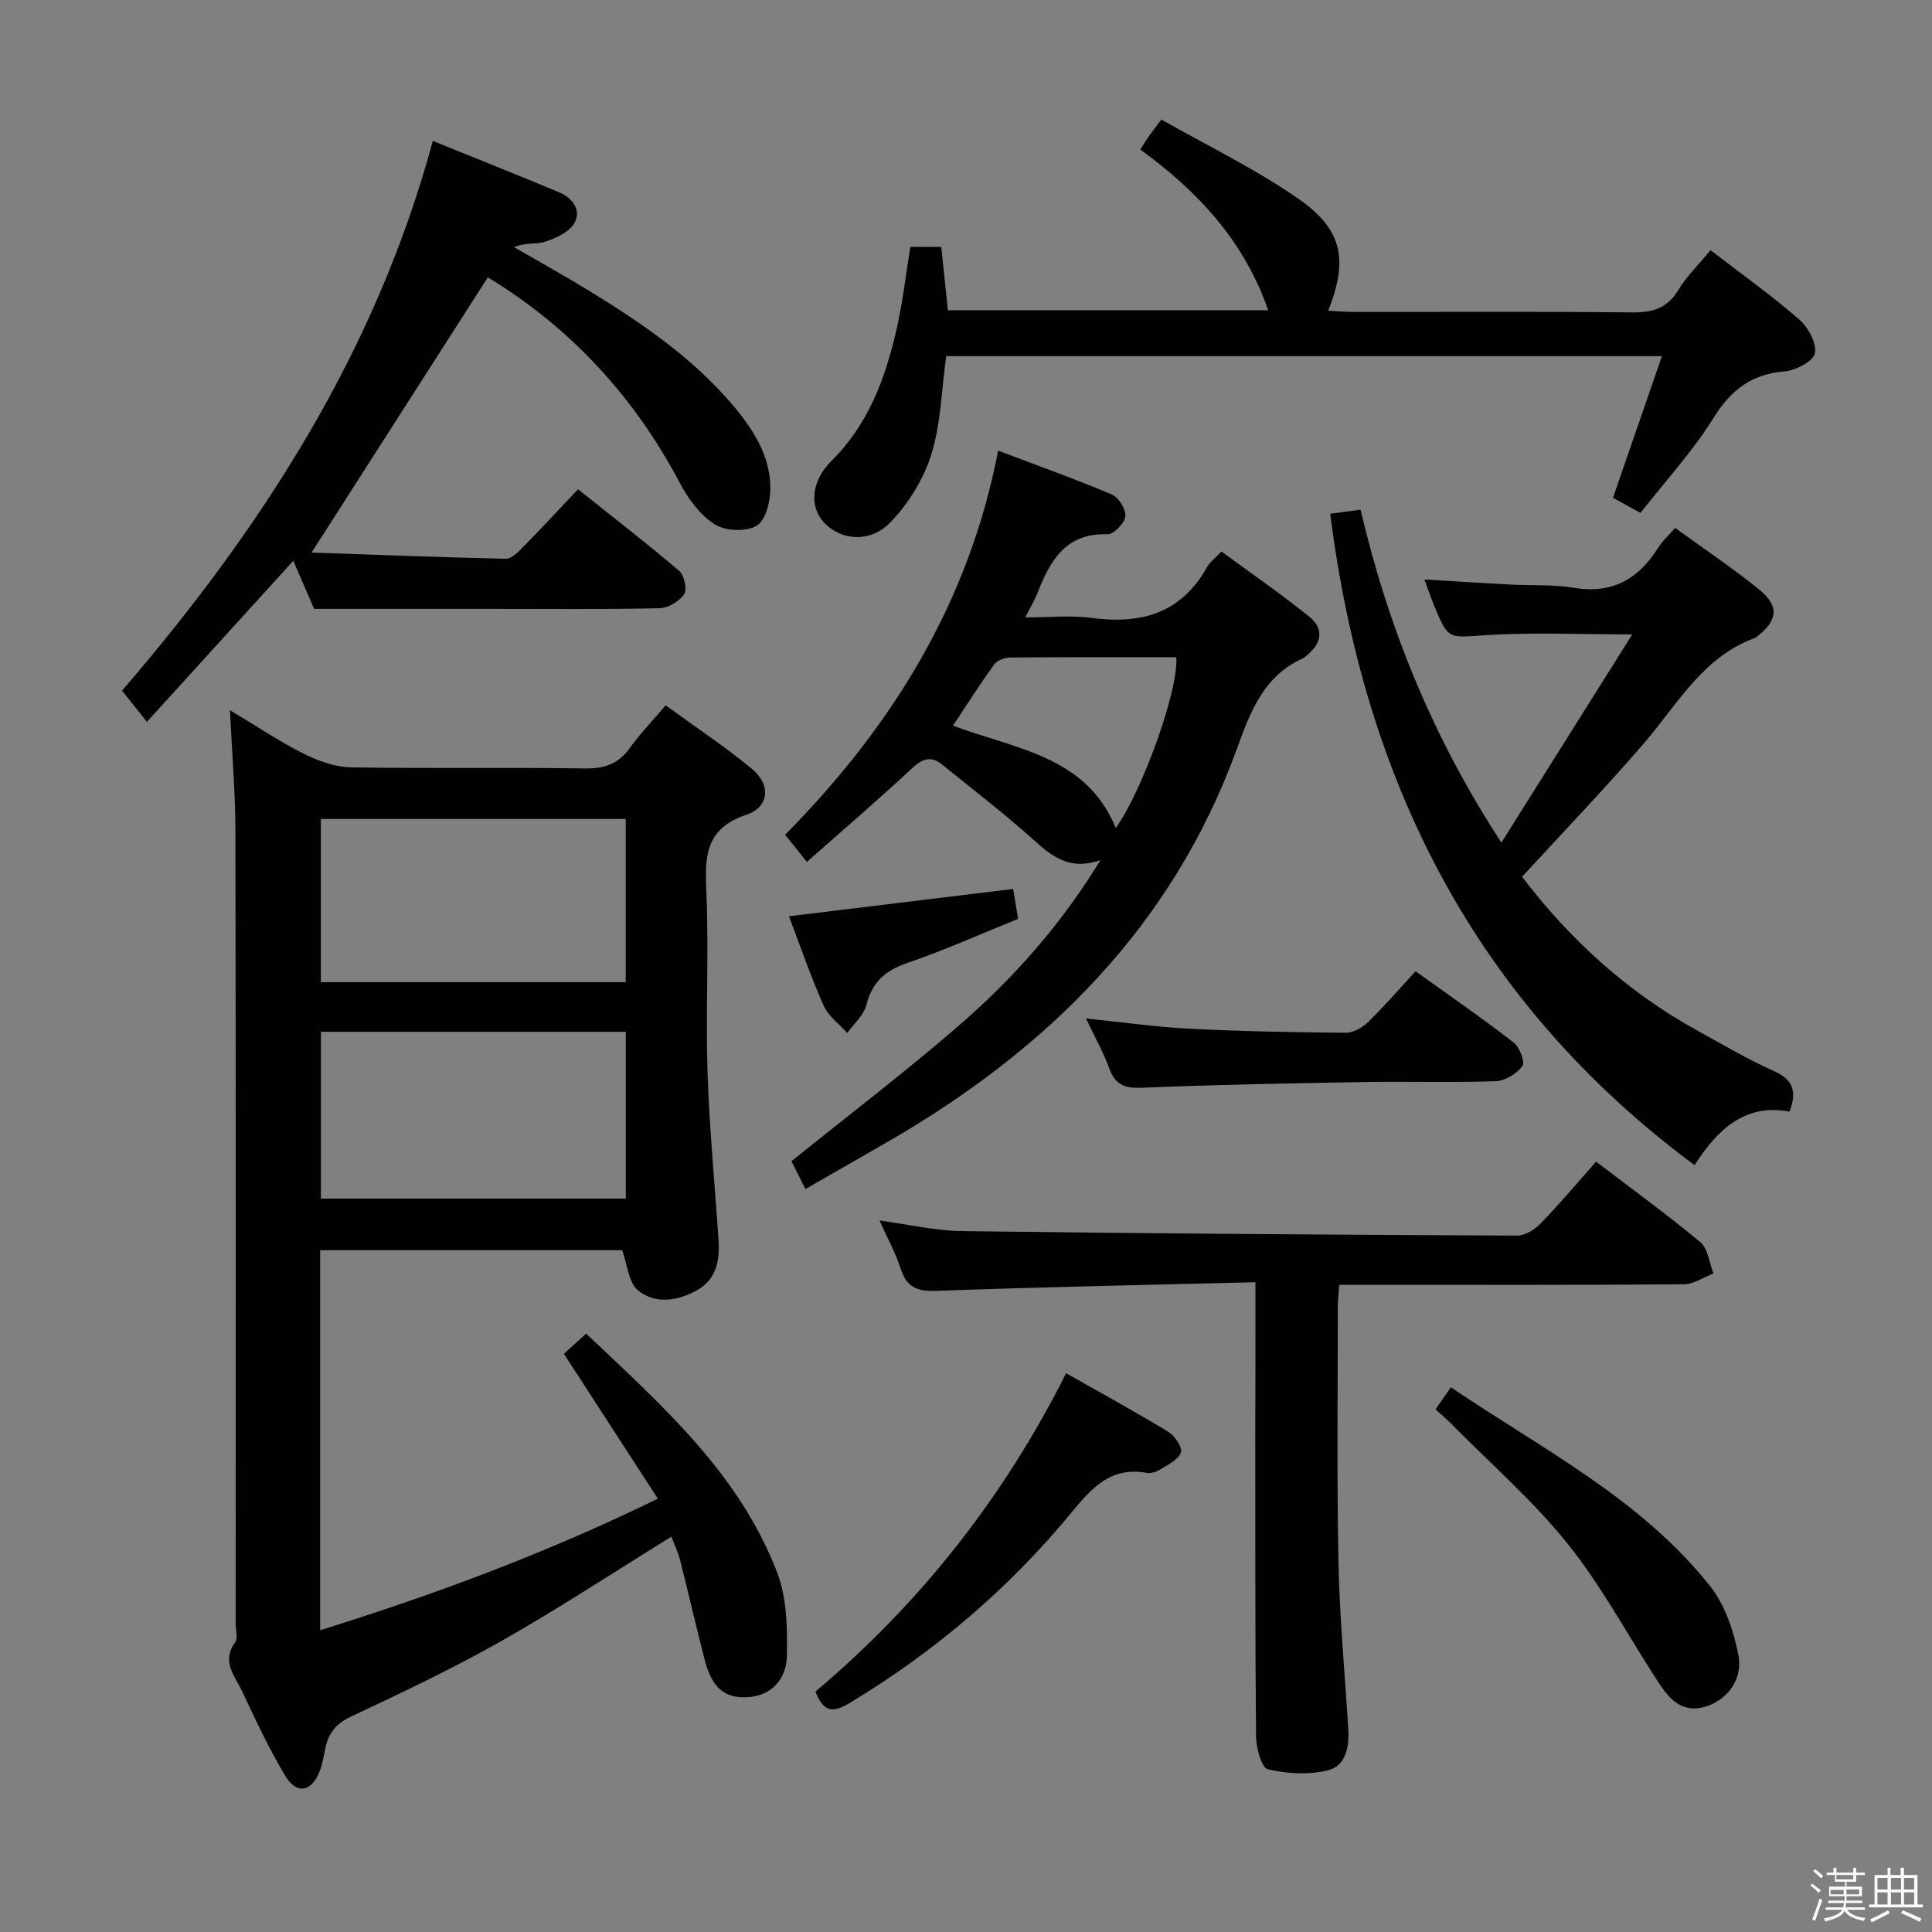 <svg enable-background="new 0 0 400 400" viewBox="0 0 400 400" xmlns="http://www.w3.org/2000/svg"><rect x="0" y="0" width="400" height="400" fill="#808080" stroke="none"/><path d="m374.8 390.4.4-.4c.7.5 1.3 1 1.8 1.4l-.5.5c-.5-.6-1.1-1.1-1.7-1.5zm1 7.3-.6-.3c.5-1.4 1.1-2.8 1.5-4.3.2.1.4.2.6.3-.5 1.3-1 2.8-1.5 4.3zm-.4-10.3.4-.4c.4.3 1 .8 1.7 1.4l-.5.5c-.4-.5-1-1-1.6-1.5zm2.5.3h1.7v-1h.6v1h3.5v-1h.6v1h1.8v.5h-1.8v1.4h-2v1h3.2v2h-3.2v.9h3.3v.5h-3.4c0 .3-.1.6-.1.9h4v.5h-3.7c.7.9 1.9 1.5 3.8 1.7-.1.2-.2.4-.3.6-2.1-.4-3.5-1.1-4-2.1-.4 1-1.8 1.7-4 2.2-.1-.2-.2-.4-.3-.6 2.1-.4 3.4-1 3.8-1.8h-3.4v-.5h3.6c.1-.3.1-.6.2-.9h-3.3v-.5h3.4c0-.3 0-.6 0-.9h-3.2v-2h3.3v-1h-2.1v-1.4h-1.7v-.5zm1.1 3.5v1h2.7c0-.3 0-.4 0-.4 0-.2 0-.2 0-.2 0-.1 0-.2 0-.3h-2.7zm1.2-3v.9h3.5v-.9zm4.7 3h-2.6v.6.4h2.6z" fill="#fbfafc"/><path d="m393.6 386.7h.6v1.5h2.8v6.1h1.1v.6h-11.1v-.6h1.1v-6.1h2.7v-1.5h.6v1.5h2.1v-1.5zm-2.7 8.8.4.6c-1.2.6-2.5 1.3-3.8 1.9-.1-.2-.2-.4-.3-.6 1.2-.6 2.5-1.2 3.7-1.9zm-2.2-6.7v2.4h2.1v-2.4zm0 3v2.5h2.1v-2.5zm2.8-3v2.4h2.1v-2.4zm0 3v2.5h2.1v-2.5zm6 6.1c-1.4-.7-2.7-1.3-3.9-1.8l.3-.6c1.5.6 2.7 1.2 3.9 1.7zm-1.2-9.1h-2.1v2.4h2.1zm-2.1 3v2.5h2.1v-2.5z" fill="#fbfafc"/><g fill="#010100"><path d="m47.61 147.04c5.91 3.54 10.44 6.6 15.3 9.02 2.98 1.49 6.43 2.75 9.7 2.81 16.16.28 32.33-.02 48.48.23 4.05.06 6.93-.92 9.3-4.23 2.12-2.95 4.67-5.59 7.43-8.84 6.11 4.45 12.19 8.49 17.81 13.11 3.99 3.27 3.71 7.93-1.07 9.53-8.85 2.96-8.61 9.05-8.3 16.42.51 12.31-.17 24.66.23 36.98.38 11.61 1.52 23.2 2.28 34.8.28 4.19-.53 8.12-4.52 10.3s-8.62 2.93-12.21-.05c-1.9-1.58-2.11-5.18-3.23-8.28-20.29 0-41.29 0-62.52 0v78.68c23.86-7.44 46.92-16 69.91-27.24-6.61-10.19-12.92-19.92-19.45-29.99 1.37-1.24 2.8-2.55 4.6-4.18 15.68 14.84 31.76 29.01 39.59 49.57 1.98 5.21 2.08 11.37 1.98 17.07-.09 5.31-3.59 8.33-8 8.63-4.75.33-7.47-1.82-8.96-7.5-1.81-6.89-3.36-13.86-5.12-20.76-.44-1.72-1.23-3.35-1.84-4.97-11.94 7.38-23.32 14.88-35.15 21.58-10.13 5.74-20.69 10.74-31.23 15.69-3.29 1.54-4.76 3.71-5.36 6.97-.27 1.46-.54 2.96-1.08 4.33-1.69 4.33-4.79 4.88-7.16.89-3.3-5.56-6.09-11.44-8.82-17.31-1.48-3.17-4.46-6.23-1.52-10.28.64-.87.11-2.6.11-3.93 0-54.49.05-108.97-.05-163.46.02-8.11-.68-16.22-1.13-25.59zm81.96 66.58c-21.25 0-42.25 0-63.13 0v34.54h63.13c0-11.59 0-22.84 0-34.54zm-.02-10.27c0-11.46 0-22.38 0-33.79-21.27 0-42.27 0-63.12 0v33.79z"/><path d="m166.76 246.18c-1.3-2.58-2.26-4.49-2.9-5.76 11.8-9.51 23.55-18.46 34.69-28.11 11.19-9.69 21.03-20.72 29.29-34.23-6.42 2.24-10.07-.79-13.93-4.27-6.04-5.43-12.52-10.36-18.82-15.49-2.41-1.96-4.16-1.22-6.37.84-7.01 6.55-14.32 12.79-21.67 19.29-1.84-2.3-3.06-3.82-4.5-5.62 22.08-22.34 38.01-47.98 44.11-79.53 8.48 3.21 16.11 5.93 23.55 9.09 1.4.6 2.94 3.08 2.78 4.52-.15 1.41-2.41 3.74-3.68 3.7-8.68-.28-11.9 5.46-14.51 12.18-.53 1.37-1.31 2.64-2.53 5.04 5.01 0 9.43-.48 13.71.1 10.24 1.37 18.58-.92 23.91-10.51.55-.98 1.55-1.71 2.99-3.24 6.1 4.48 12.33 8.78 18.21 13.51 3.07 2.47 2.58 5.51-.52 7.99-.26.21-.49.48-.79.61-8.23 3.68-10.95 11.21-13.77 18.94-13.29 36.48-39.05 61.97-71.99 81.04-5.58 3.22-11.19 6.42-17.26 9.91zm64.25-74.75c5.54-7.71 13.1-28.85 12.52-35.36-11.42 0-22.87-.04-34.31.06-1.15.01-2.73.55-3.35 1.4-2.99 4.11-5.71 8.42-8.56 12.71 12.97 4.86 27.6 6.27 33.7 21.19z"/><path d="m101 57.42c-12.05 18.82-23.92 37.36-36.49 56.98 13.5.47 26.85 1 40.21 1.28 1.18.03 2.55-1.37 3.55-2.39 3.73-3.79 7.33-7.69 11.4-11.99 7.12 5.67 14.18 11.13 20.96 16.9 1.05.89 1.67 3.86 1 4.85-1.02 1.48-3.33 2.84-5.13 2.88-11.49.25-22.98.13-34.47.13-12.1 0-24.21 0-36.99 0-.95-2.18-2.38-5.49-4.32-9.95-10.21 11.23-19.96 21.96-30.3 33.34-2.69-3.37-3.78-4.74-5.15-6.46 28.64-33.29 52.43-69.79 64.34-113.82 9.16 3.72 17.73 7.11 26.23 10.68 2.73 1.15 4.6 3.71 3.06 6.37-1.07 1.85-3.8 3.08-6.04 3.82-1.88.62-4.13.13-6.42 1.13 5.22 3.03 10.5 5.95 15.64 9.1 10.8 6.63 21.24 13.74 29.55 23.51 4.27 5.02 7.84 10.54 7.87 17.33.01 2.68-.97 6.63-2.85 7.74-2.17 1.29-6.47 1.12-8.66-.28-3.02-1.92-5.5-5.28-7.22-8.54-9.47-17.95-22.71-32.25-39.77-42.61z"/><path d="m346.82 109.3c5.97 4.34 11.92 8.3 17.43 12.79 4.21 3.42 3.81 6.41-.52 9.73-.13.1-.26.22-.41.27-10.85 3.98-16.06 13.81-23.04 21.9-8.04 9.31-16.57 18.19-25.15 27.54 9.88 12.97 21.77 23.84 36.25 31.82 5.24 2.89 10.41 5.96 15.86 8.39 3.87 1.73 4.9 4.02 3.26 8.41-9.23-1.76-14.96 3.74-19.66 11.08-45.51-33.75-68.47-79.57-75.43-134.88 2.22-.29 4.11-.54 6.28-.82 5.73 24.38 14.88 47.05 29.16 68.92 9.07-14.43 17.82-28.35 27.09-43.1-10.83 0-20.55-.47-30.2.15-7.86.5-7.84 1.09-10.76-5.98-.69-1.67-1.27-3.38-2.08-5.55 6.14.37 11.87.75 17.59 1.05 4.47.24 9.03-.05 13.41.68 7.93 1.32 13.34-1.84 17.41-8.3.86-1.38 2.11-2.5 3.51-4.1z"/><path d="m259.93 265.47c-22.56.57-44.34.99-66.12 1.79-3.99.15-6.11-.79-7.35-4.62-1.06-3.28-2.76-6.36-4.37-9.95 6.03.81 11.57 2.13 17.13 2.2 38.29.49 76.58.76 114.87.93 1.65.01 3.67-1.27 4.91-2.54 3.92-4.04 7.54-8.36 11.45-12.77 7.41 5.65 14.69 10.92 21.57 16.66 1.6 1.33 1.86 4.27 2.74 6.47-2.05.79-4.09 2.25-6.15 2.26-21.82.17-43.65.1-65.47.1-1.82 0-3.63 0-5.86 0-.11 1.66-.3 3.08-.3 4.51 0 17.66-.22 35.32.14 52.97.23 11.46 1.31 22.9 2.02 34.35.24 3.75-.44 7.77-4.23 8.7-3.94.97-8.46.72-12.43-.23-1.32-.32-2.41-4.45-2.43-6.85-.2-21.16-.14-42.31-.16-63.47.04-9.78.04-19.58.04-30.51z"/><path d="m344.08 73.74c-49.95 0-99.17 0-148.18 0-.98 7.06-1.1 14.01-3.09 20.38-1.6 5.12-4.77 10.22-8.53 14.08-4.16 4.28-10.11 3.65-13.52.15-3.18-3.26-3.01-8.56 1.42-12.96 7.69-7.64 11.16-17.2 13.47-27.34 1.25-5.47 1.87-11.08 2.83-16.93h6.4c.46 4.37.9 8.62 1.37 13.11h66.32c-4.99-14.35-14.59-24.65-26.49-33.27.76-1.18 1.26-2.01 1.81-2.79.56-.8 1.16-1.56 2.56-3.42 9.51 5.41 19.4 10.17 28.31 16.36 9.26 6.42 10.39 12.69 6.23 23.23 1.91.09 3.68.24 5.44.24 19.16.02 38.32-.11 57.47.1 4.22.05 7.25-.81 9.56-4.61 1.78-2.94 4.33-5.41 6.69-8.27 6.3 4.84 12.52 9.28 18.27 14.26 1.88 1.63 3.69 4.86 3.36 7.03-.24 1.59-3.93 3.6-6.22 3.79-6.94.56-11.21 3.86-14.86 9.74-4.27 6.88-9.86 12.93-15.06 19.57-1.93-1.06-3.64-1.99-5.69-3.12 3.34-9.67 6.61-19.17 10.13-29.33z"/><path d="m168.84 350.22c21.63-18.26 38.84-39.97 51.89-65.91 7.19 4.08 14.27 7.95 21.15 12.13 1.34.82 2.97 3.25 2.61 4.28-.53 1.5-2.67 2.52-4.27 3.52-.79.5-1.95.86-2.84.7-7.37-1.33-11.29 3.06-15.52 8.19-12.99 15.76-28.37 28.87-45.91 39.43-3.25 1.97-5.39 2.2-7.11-2.34z"/><path d="m297.2 291.79c1.08-1.54 1.99-2.84 3.2-4.56 18.88 12.77 39.28 23.07 53.63 41.12 3.11 3.92 4.94 9.35 5.89 14.36.97 5.14-2.47 9.4-6.97 10.67-5.04 1.43-7.6-1.99-9.9-5.54-6.13-9.43-11.47-19.48-18.47-28.2-7.13-8.89-15.86-16.5-23.91-24.66-1.03-1.05-2.16-1.99-3.47-3.19z"/><path d="m224.84 210.86c7.6.78 14.5 1.77 21.44 2.12 10.79.55 21.61.75 32.41.84 1.55.01 3.43-1.12 4.62-2.27 3.33-3.24 6.37-6.78 9.77-10.46 7.23 5.19 13.9 9.78 20.3 14.74 1.24.96 2.42 4.09 1.83 4.88-1.18 1.58-3.58 3.07-5.52 3.14-8.98.32-17.99.02-26.98.17-15.47.27-30.95.54-46.4 1.19-3.64.15-5.47-.73-6.68-4.09-1.18-3.24-2.91-6.29-4.79-10.26z"/><path d="m163.34 189.7c15.86-1.93 30.98-3.77 46.42-5.65.32 1.93.63 3.81 1.03 6.2-7.7 3.1-15.26 6.49-23.07 9.17-4.54 1.56-7.15 3.97-8.34 8.64-.55 2.14-2.6 3.89-3.97 5.82-1.66-1.87-3.91-3.49-4.88-5.67-2.69-6.04-4.83-12.31-7.19-18.51z"/></g></svg>